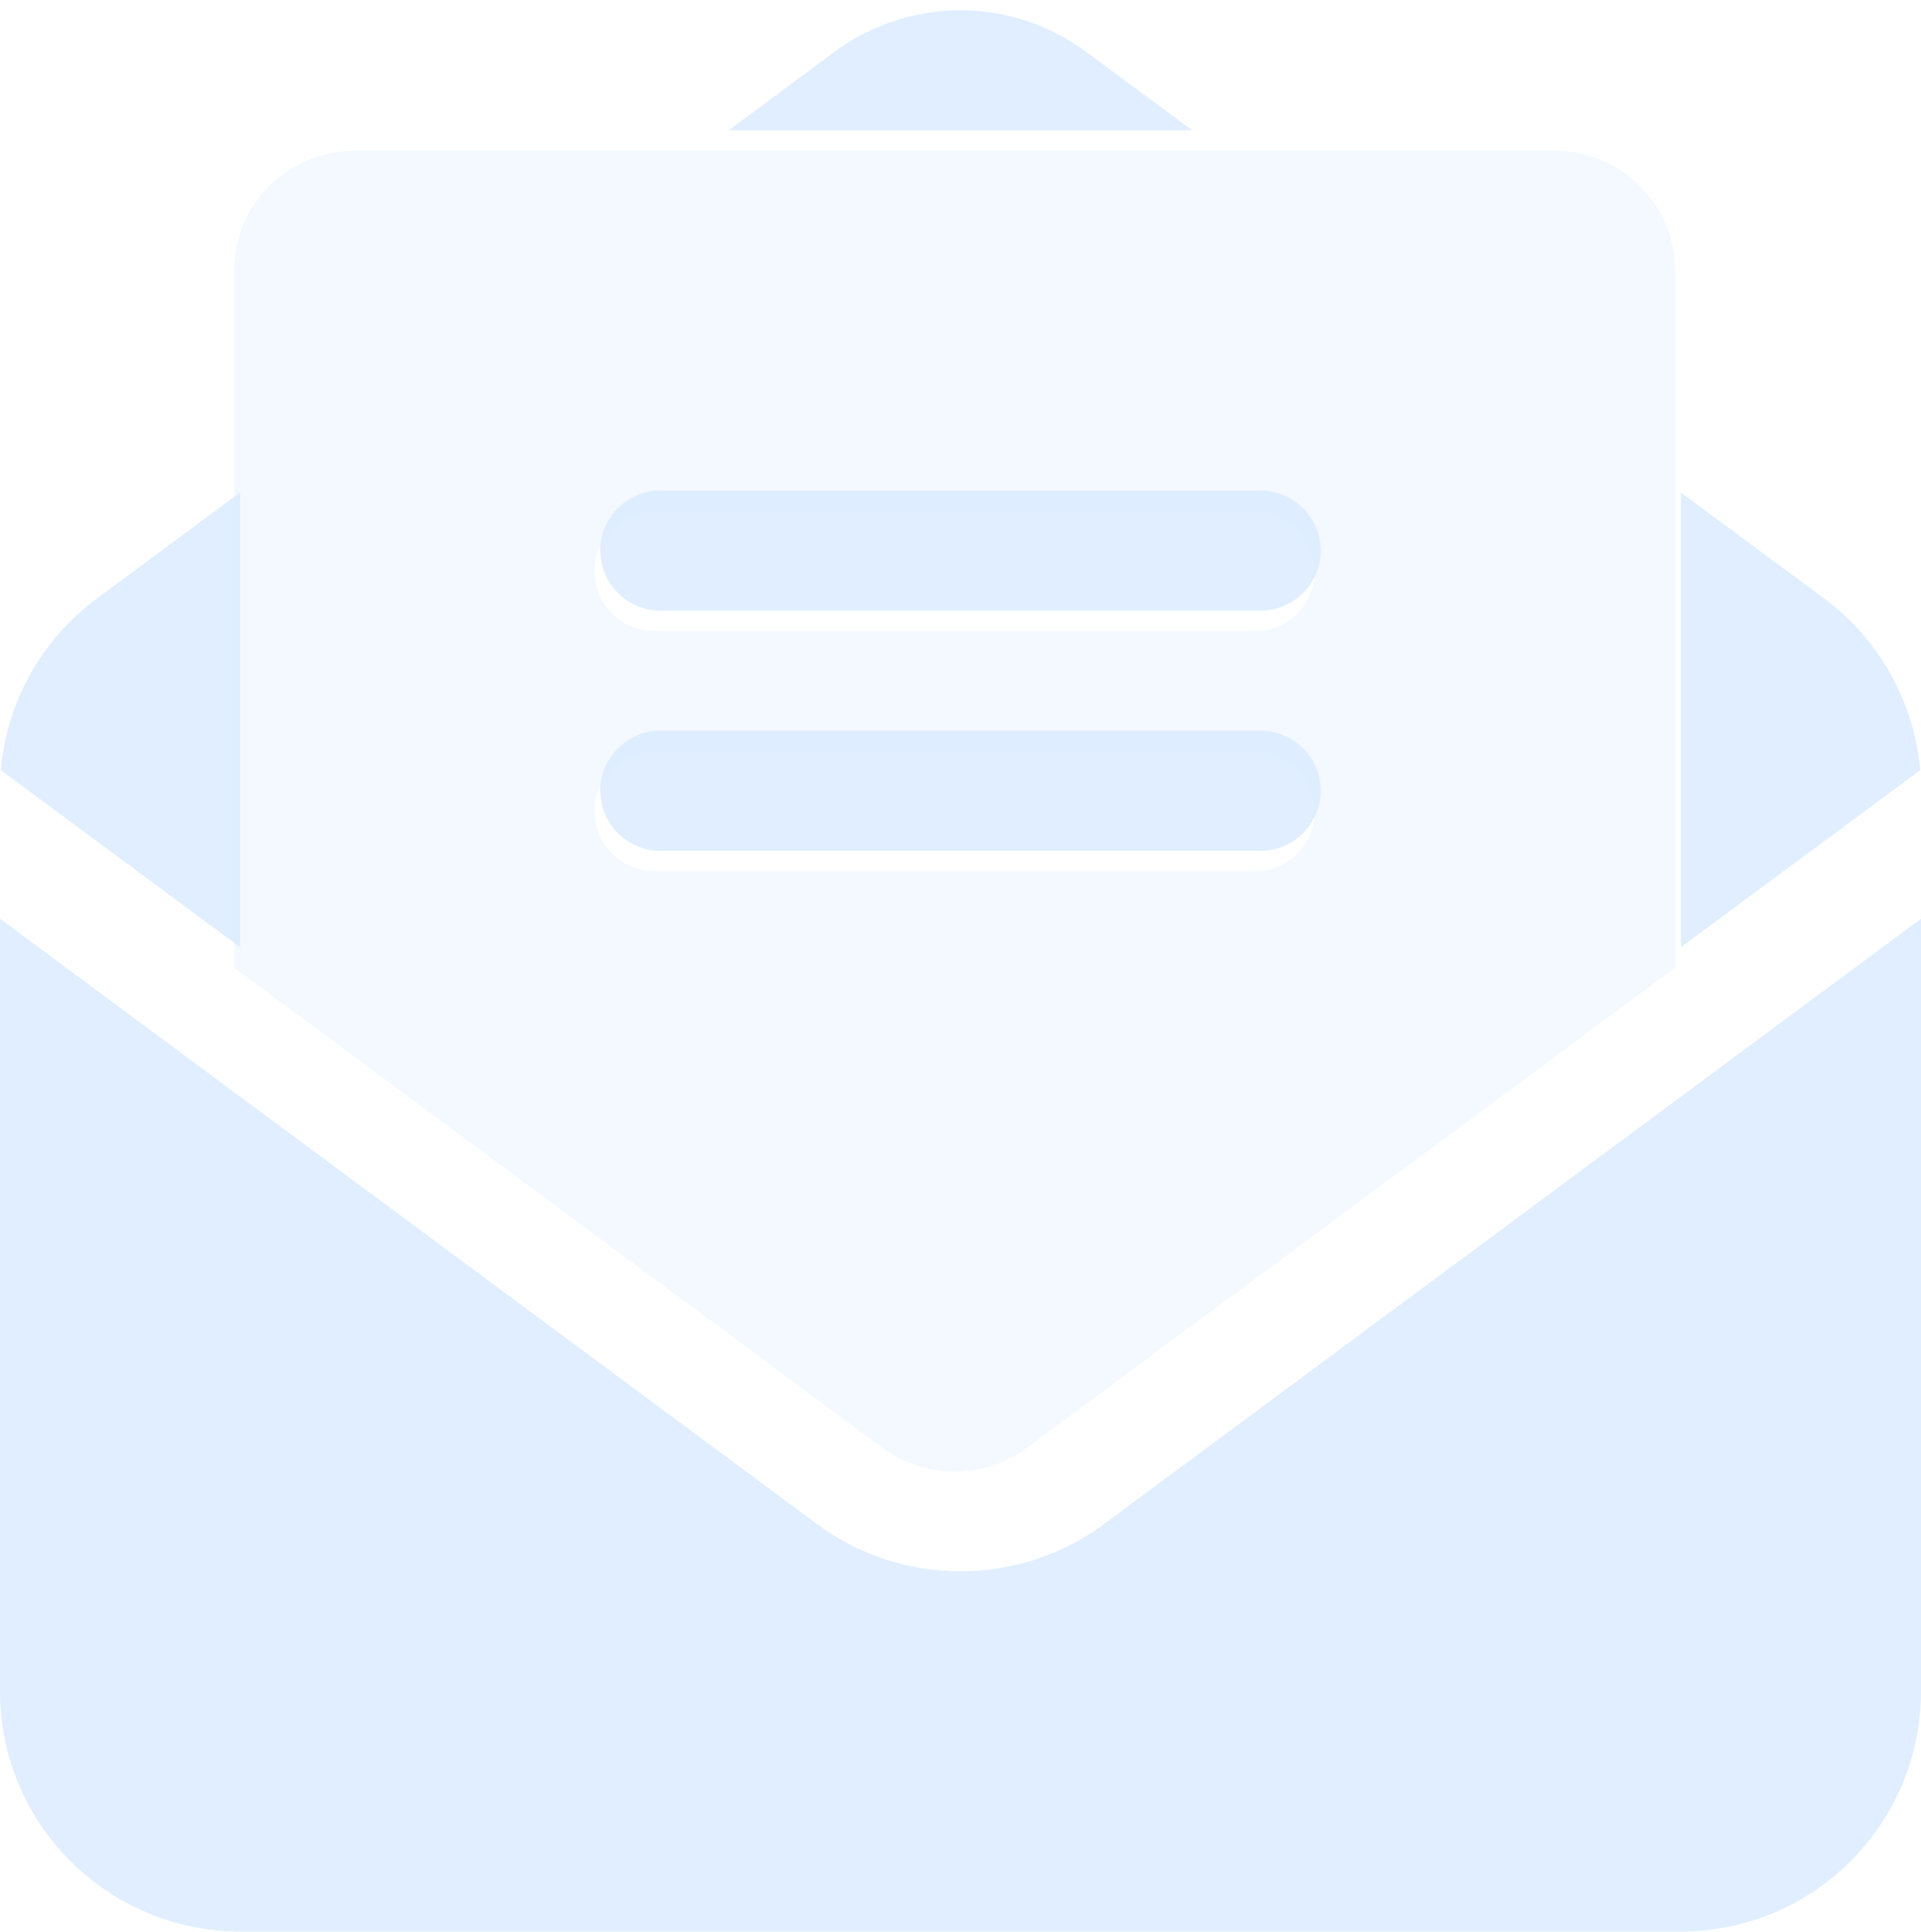 <svg width="173" height="174" viewBox="0 0 173 174" fill="none" xmlns="http://www.w3.org/2000/svg">
<g opacity="0.2">
<g filter="url(#filter0_bii_1_9639)">
<path d="M172.932 69.348C172.392 63.232 169.249 57.555 164.249 53.872L151.375 44.344V71.24V85.296L172.932 69.348ZM173 152.3V82.728L99.475 137.196C95.724 140.001 91.163 141.487 86.5 141.487C81.837 141.487 77.276 140.001 73.525 137.196L0 82.728V152.3C0 164.227 9.697 173.925 21.625 173.925H151.375C163.303 173.925 173 164.227 173 152.3ZM21.625 85.296V71.24V44.344L8.751 53.872C3.751 57.555 0.608 63.232 0.068 69.348L21.625 85.296ZM97.819 4.675C94.542 2.243 90.588 0.925 86.5 0.925C82.412 0.925 78.458 2.243 75.181 4.642L65.618 11.737H107.382L97.819 4.675ZM59.469 44.175C56.495 44.175 54.062 46.608 54.062 49.581C54.062 52.554 56.495 54.987 59.469 54.987H113.531C116.505 54.987 118.938 52.554 118.938 49.581C118.938 46.608 116.505 44.175 113.531 44.175H59.469ZM59.469 65.8C56.495 65.8 54.062 68.233 54.062 71.206C54.062 74.18 56.495 76.612 59.469 76.612H113.531C116.505 76.612 118.938 74.18 118.938 71.206C118.938 68.233 116.505 65.8 113.531 65.8H59.469Z" fill="#3E97FF" fill-opacity="0.8"/>
</g>
<g opacity="0.4" filter="url(#filter1_bii_1_9639)">
<path d="M31.91 13.583C25.93 13.583 21.098 18.415 21.098 24.396V87.142L79.451 130.358C81.344 131.744 83.641 132.521 85.973 132.521C88.304 132.521 90.602 131.777 92.494 130.358L150.848 87.142V24.396C150.848 18.415 146.016 13.583 140.035 13.583H31.91ZM58.941 46.021H113.004C115.977 46.021 118.41 48.453 118.41 51.427C118.41 54.4 115.977 56.833 113.004 56.833H58.941C55.968 56.833 53.535 54.4 53.535 51.427C53.535 48.453 55.968 46.021 58.941 46.021ZM58.941 67.646H113.004C115.977 67.646 118.41 70.079 118.41 73.052C118.41 76.025 115.977 78.458 113.004 78.458H58.941C55.968 78.458 53.535 76.025 53.535 73.052C53.535 70.079 55.968 67.646 58.941 67.646Z" fill="#3E97FF" fill-opacity="0.8"/>
</g>
</g>
<defs>
<filter id="filter0_bii_1_9639" x="-2.47" y="-1.545" width="177.94" height="177.94" filterUnits="userSpaceOnUse" color-interpolation-filters="sRGB">
<feFlood flood-opacity="0" result="BackgroundImageFix"/>
<feGaussianBlur in="BackgroundImageFix" stdDeviation="0.963"/>
<feComposite in2="SourceAlpha" operator="in" result="effect1_backgroundBlur_1_9639"/>
<feBlend mode="normal" in="SourceGraphic" in2="effect1_backgroundBlur_1_9639" result="shape"/>
<feColorMatrix in="SourceAlpha" type="matrix" values="0 0 0 0 0 0 0 0 0 0 0 0 0 0 0 0 0 0 127 0" result="hardAlpha"/>
<feOffset dx="-2.47" dy="2.47"/>
<feGaussianBlur stdDeviation="1.235"/>
<feComposite in2="hardAlpha" operator="arithmetic" k2="-1" k3="1"/>
<feColorMatrix type="matrix" values="0 0 0 0 1 0 0 0 0 1 0 0 0 0 1 0 0 0 0.2 0"/>
<feBlend mode="normal" in2="shape" result="effect2_innerShadow_1_9639"/>
<feColorMatrix in="SourceAlpha" type="matrix" values="0 0 0 0 0 0 0 0 0 0 0 0 0 0 0 0 0 0 127 0" result="hardAlpha"/>
<feOffset dx="2.47" dy="-2.47"/>
<feGaussianBlur stdDeviation="1.235"/>
<feComposite in2="hardAlpha" operator="arithmetic" k2="-1" k3="1"/>
<feColorMatrix type="matrix" values="0 0 0 0 0.185 0 0 0 0 0.45 0 0 0 0 0.76 0 0 0 0.2 0"/>
<feBlend mode="normal" in2="effect2_innerShadow_1_9639" result="effect3_innerShadow_1_9639"/>
</filter>
<filter id="filter1_bii_1_9639" x="15.31" y="7.796" width="141.324" height="130.512" filterUnits="userSpaceOnUse" color-interpolation-filters="sRGB">
<feFlood flood-opacity="0" result="BackgroundImageFix"/>
<feGaussianBlur in="BackgroundImageFix" stdDeviation="2.894"/>
<feComposite in2="SourceAlpha" operator="in" result="effect1_backgroundBlur_1_9639"/>
<feBlend mode="normal" in="SourceGraphic" in2="effect1_backgroundBlur_1_9639" result="shape"/>
<feColorMatrix in="SourceAlpha" type="matrix" values="0 0 0 0 0 0 0 0 0 0 0 0 0 0 0 0 0 0 127 0" result="hardAlpha"/>
<feOffset dx="-0.355" dy="0.355"/>
<feGaussianBlur stdDeviation="0.178"/>
<feComposite in2="hardAlpha" operator="arithmetic" k2="-1" k3="1"/>
<feColorMatrix type="matrix" values="0 0 0 0 1 0 0 0 0 1 0 0 0 0 1 0 0 0 0.6 0"/>
<feBlend mode="normal" in2="shape" result="effect2_innerShadow_1_9639"/>
<feColorMatrix in="SourceAlpha" type="matrix" values="0 0 0 0 0 0 0 0 0 0 0 0 0 0 0 0 0 0 127 0" result="hardAlpha"/>
<feOffset dx="0.355" dy="-0.355"/>
<feGaussianBlur stdDeviation="0.178"/>
<feComposite in2="hardAlpha" operator="arithmetic" k2="-1" k3="1"/>
<feColorMatrix type="matrix" values="0 0 0 0 0.205 0 0 0 0 0.497 0 0 0 0 0.84 0 0 0 0.6 0"/>
<feBlend mode="normal" in2="effect2_innerShadow_1_9639" result="effect3_innerShadow_1_9639"/>
</filter>
</defs>
</svg>
